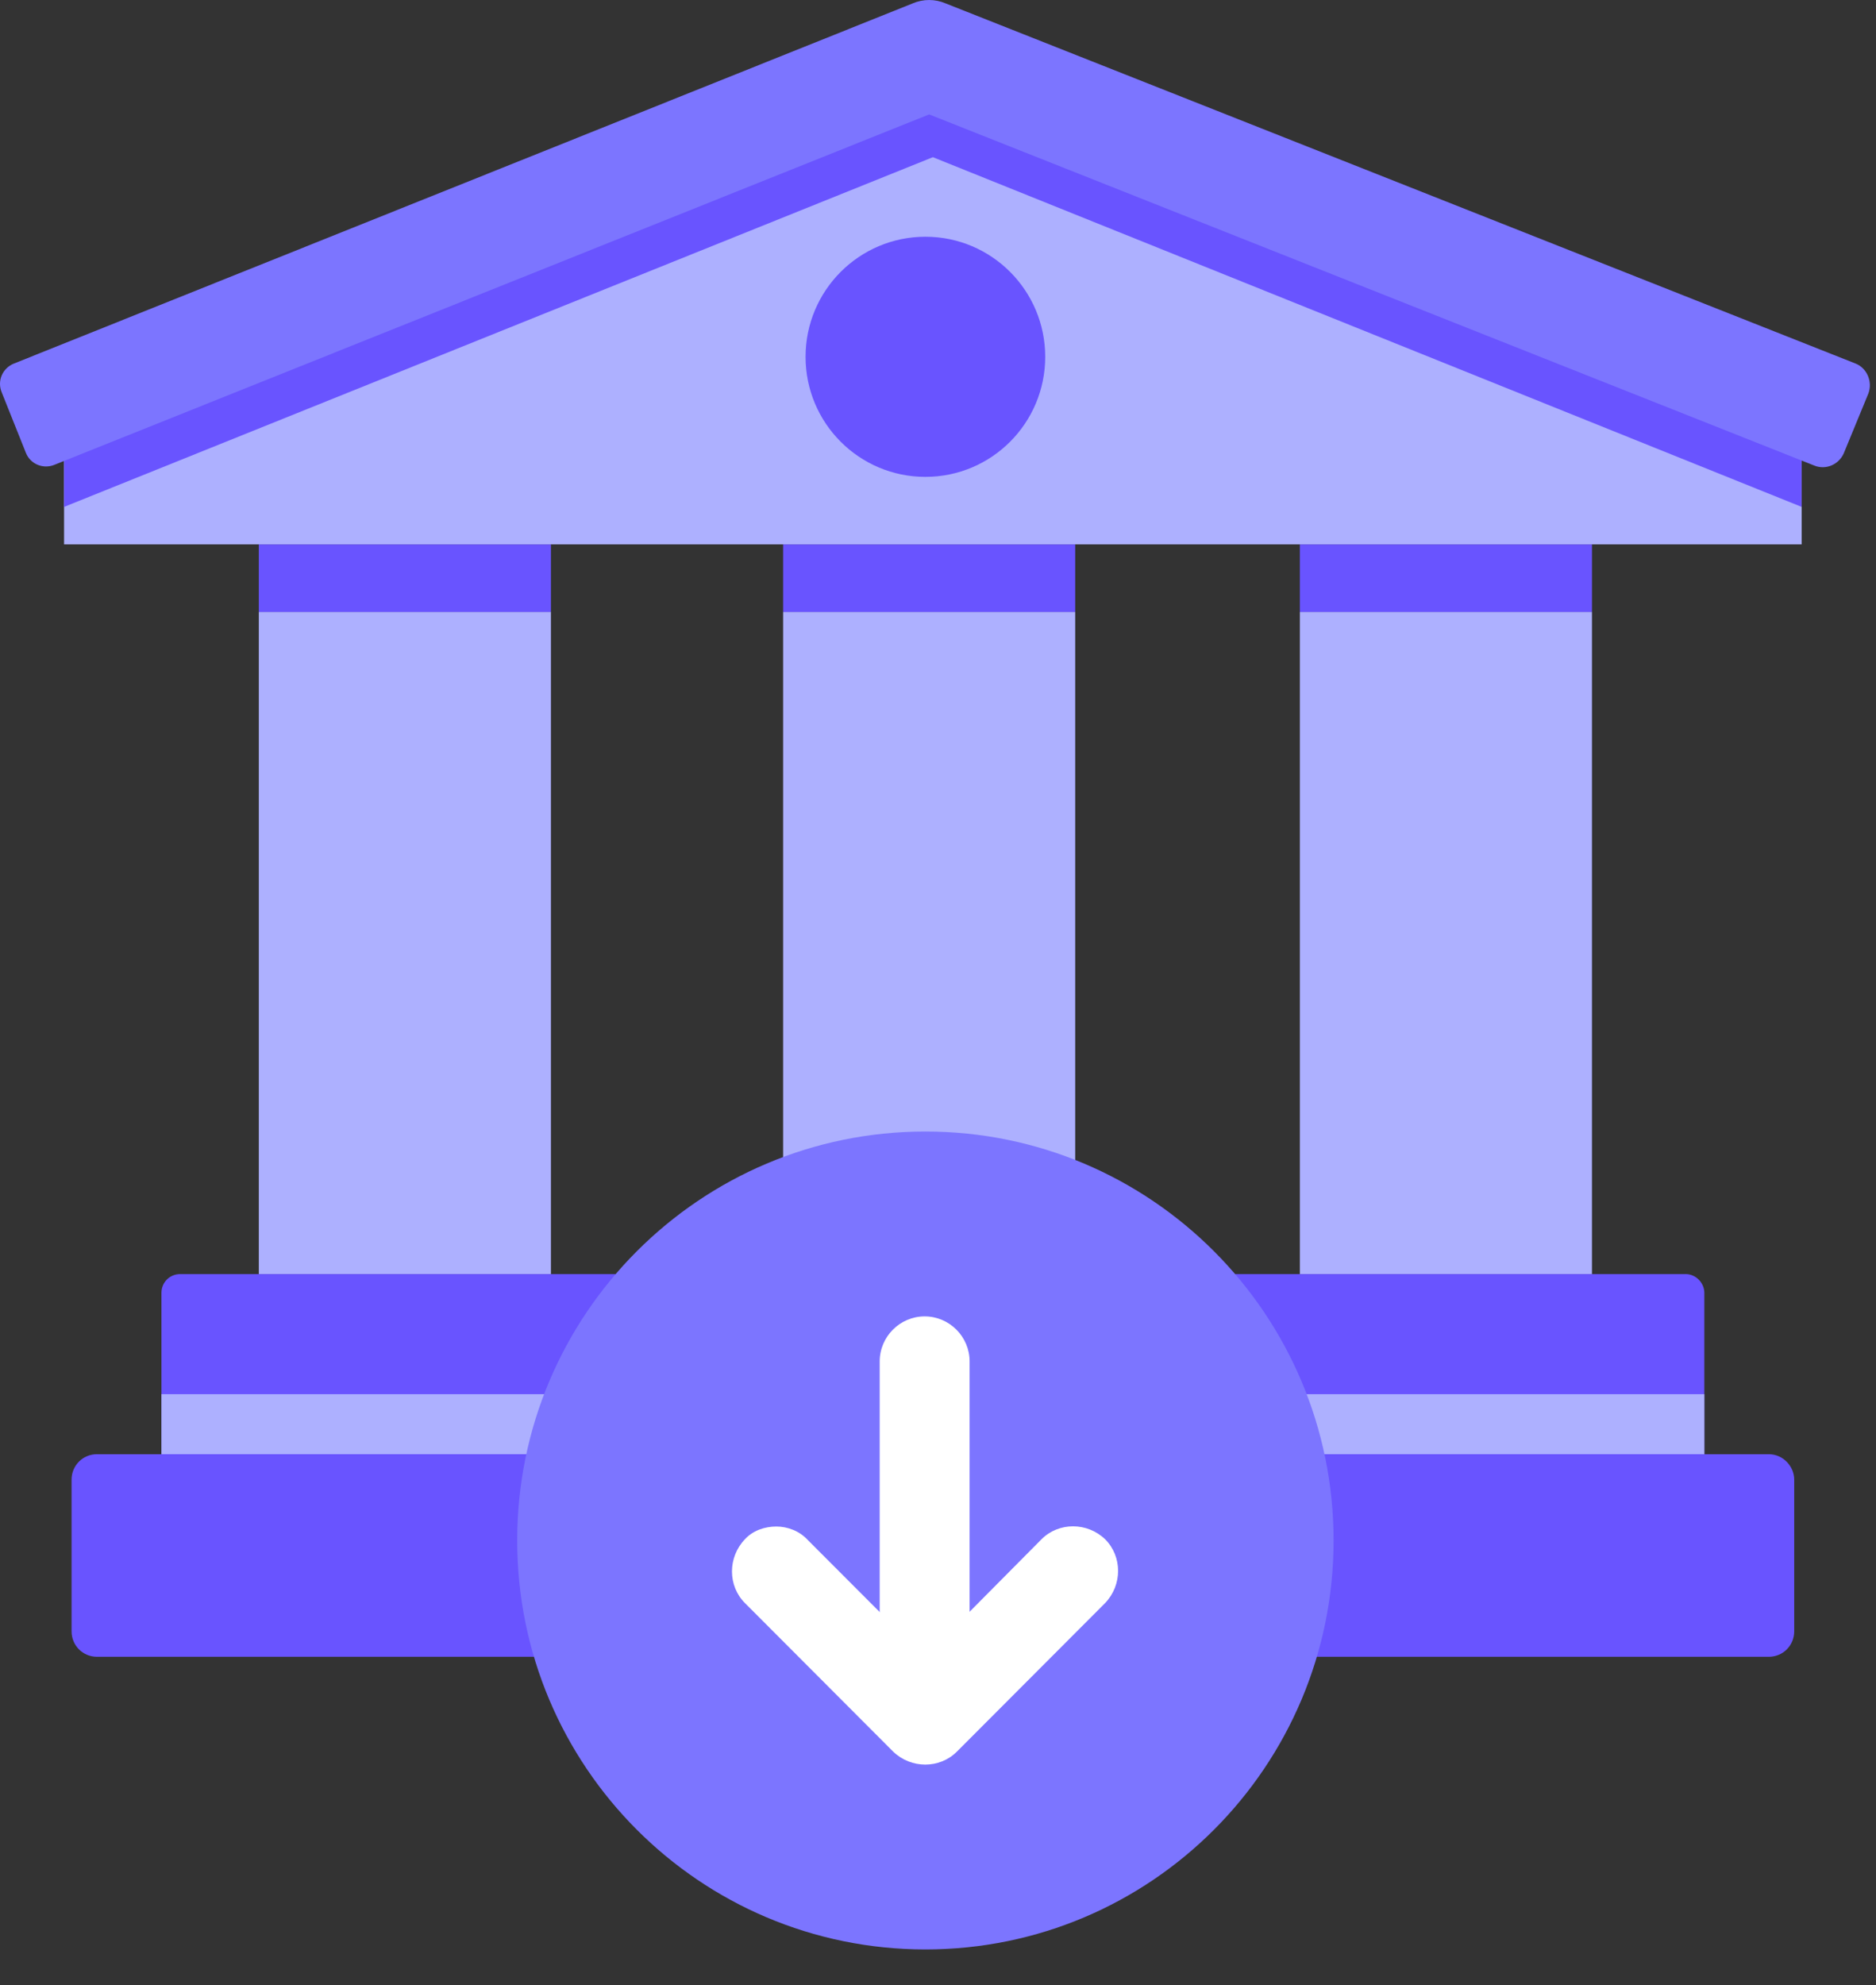 <svg width="52" height="55" viewBox="0 0 52 55" fill="none" xmlns="http://www.w3.org/2000/svg">
<rect x="0" y="0" width="52" height="55" fill="#333333" stroke="none"/>
<path d="M44.127 16.954H36.031V35.3H44.127V16.954Z" fill="#ADB0FF"/>
<path d="M44.127 15.083H36.031V16.954H44.127V15.083Z" fill="#6954FF"/>
<path d="M15.271 16.954H7.174V35.3H15.271V16.954Z" fill="#ADB0FF"/>
<path d="M15.271 15.083H7.174V16.954H15.271V15.083Z" fill="#6954FF"/>
<path d="M29.803 16.954H21.707V35.3H29.803V16.954Z" fill="#ADB0FF"/>
<path d="M29.803 15.083H21.707V16.954H29.803V15.083Z" fill="#6954FF"/>
<path d="M25.858 1.362L1.776 11.133V15.083H25.858H49.94V11.133L25.858 1.362Z" fill="#ADB0FF"/>
<path d="M25.858 2.692L1.776 12.401V14.044L25.858 4.355L49.94 14.044V12.401L25.858 2.692Z" fill="#6954FF"/>
<path d="M51.435 10.073L26.211 0.094C25.921 -0.031 25.588 -0.031 25.298 0.094L0.385 10.073C0.074 10.197 -0.092 10.551 0.053 10.884L0.718 12.547C0.842 12.859 1.195 13.004 1.506 12.879L25.755 3.17L50.293 12.9C50.605 13.025 50.958 12.879 51.103 12.568L51.788 10.904C51.913 10.572 51.747 10.197 51.435 10.073Z" fill="#7C75FF"/>
<path d="M46.723 35.299H25.858H4.994C4.704 35.299 4.475 35.528 4.475 35.819V40.289H25.858H47.242V35.819C47.242 35.549 47.013 35.299 46.723 35.299Z" fill="#6954FF"/>
<path d="M49.027 40.289H25.858H2.69C2.295 40.289 1.984 40.601 1.984 40.996V45.195C1.984 45.59 2.295 45.902 2.69 45.902H25.858H49.027C49.422 45.902 49.733 45.59 49.733 45.195V40.996C49.733 40.622 49.422 40.289 49.027 40.289Z" fill="#6954FF"/>
<path d="M25.858 38.626H4.475V40.289H25.858H47.242V38.626H25.858Z" fill="#ADB0FF"/>
<path d="M25.651 13.212C27.485 13.212 28.972 11.723 28.972 9.886C28.972 8.049 27.485 6.559 25.651 6.559C23.816 6.559 22.329 8.049 22.329 9.886C22.329 11.723 23.816 13.212 25.651 13.212Z" fill="#6954FF"/>
<path d="M25.651 54.01C31.9 54.01 36.965 48.938 36.965 42.68C36.965 36.422 31.9 31.349 25.651 31.349C19.402 31.349 14.336 36.422 14.336 42.68C14.336 48.938 19.402 54.01 25.651 54.01Z" fill="#7C75FF"/>
<path d="M21.519 42.293C21.831 42.293 22.163 42.417 22.391 42.667L25.63 45.91L28.869 42.646C29.346 42.168 30.135 42.168 30.633 42.646C31.111 43.124 31.111 43.914 30.633 44.413L26.523 48.53C26.045 49.008 25.256 49.008 24.758 48.53L20.648 44.413C20.17 43.935 20.17 43.145 20.648 42.646C20.876 42.397 21.208 42.293 21.519 42.293Z" fill="white"/>
<path d="M25.63 36.471C26.315 36.471 26.876 37.033 26.876 37.719L26.876 47.428C26.876 48.114 26.315 48.675 25.63 48.675C24.945 48.675 24.384 48.114 24.384 47.428L24.384 37.719C24.384 37.033 24.945 36.471 25.63 36.471Z" fill="white"/>
</svg>
